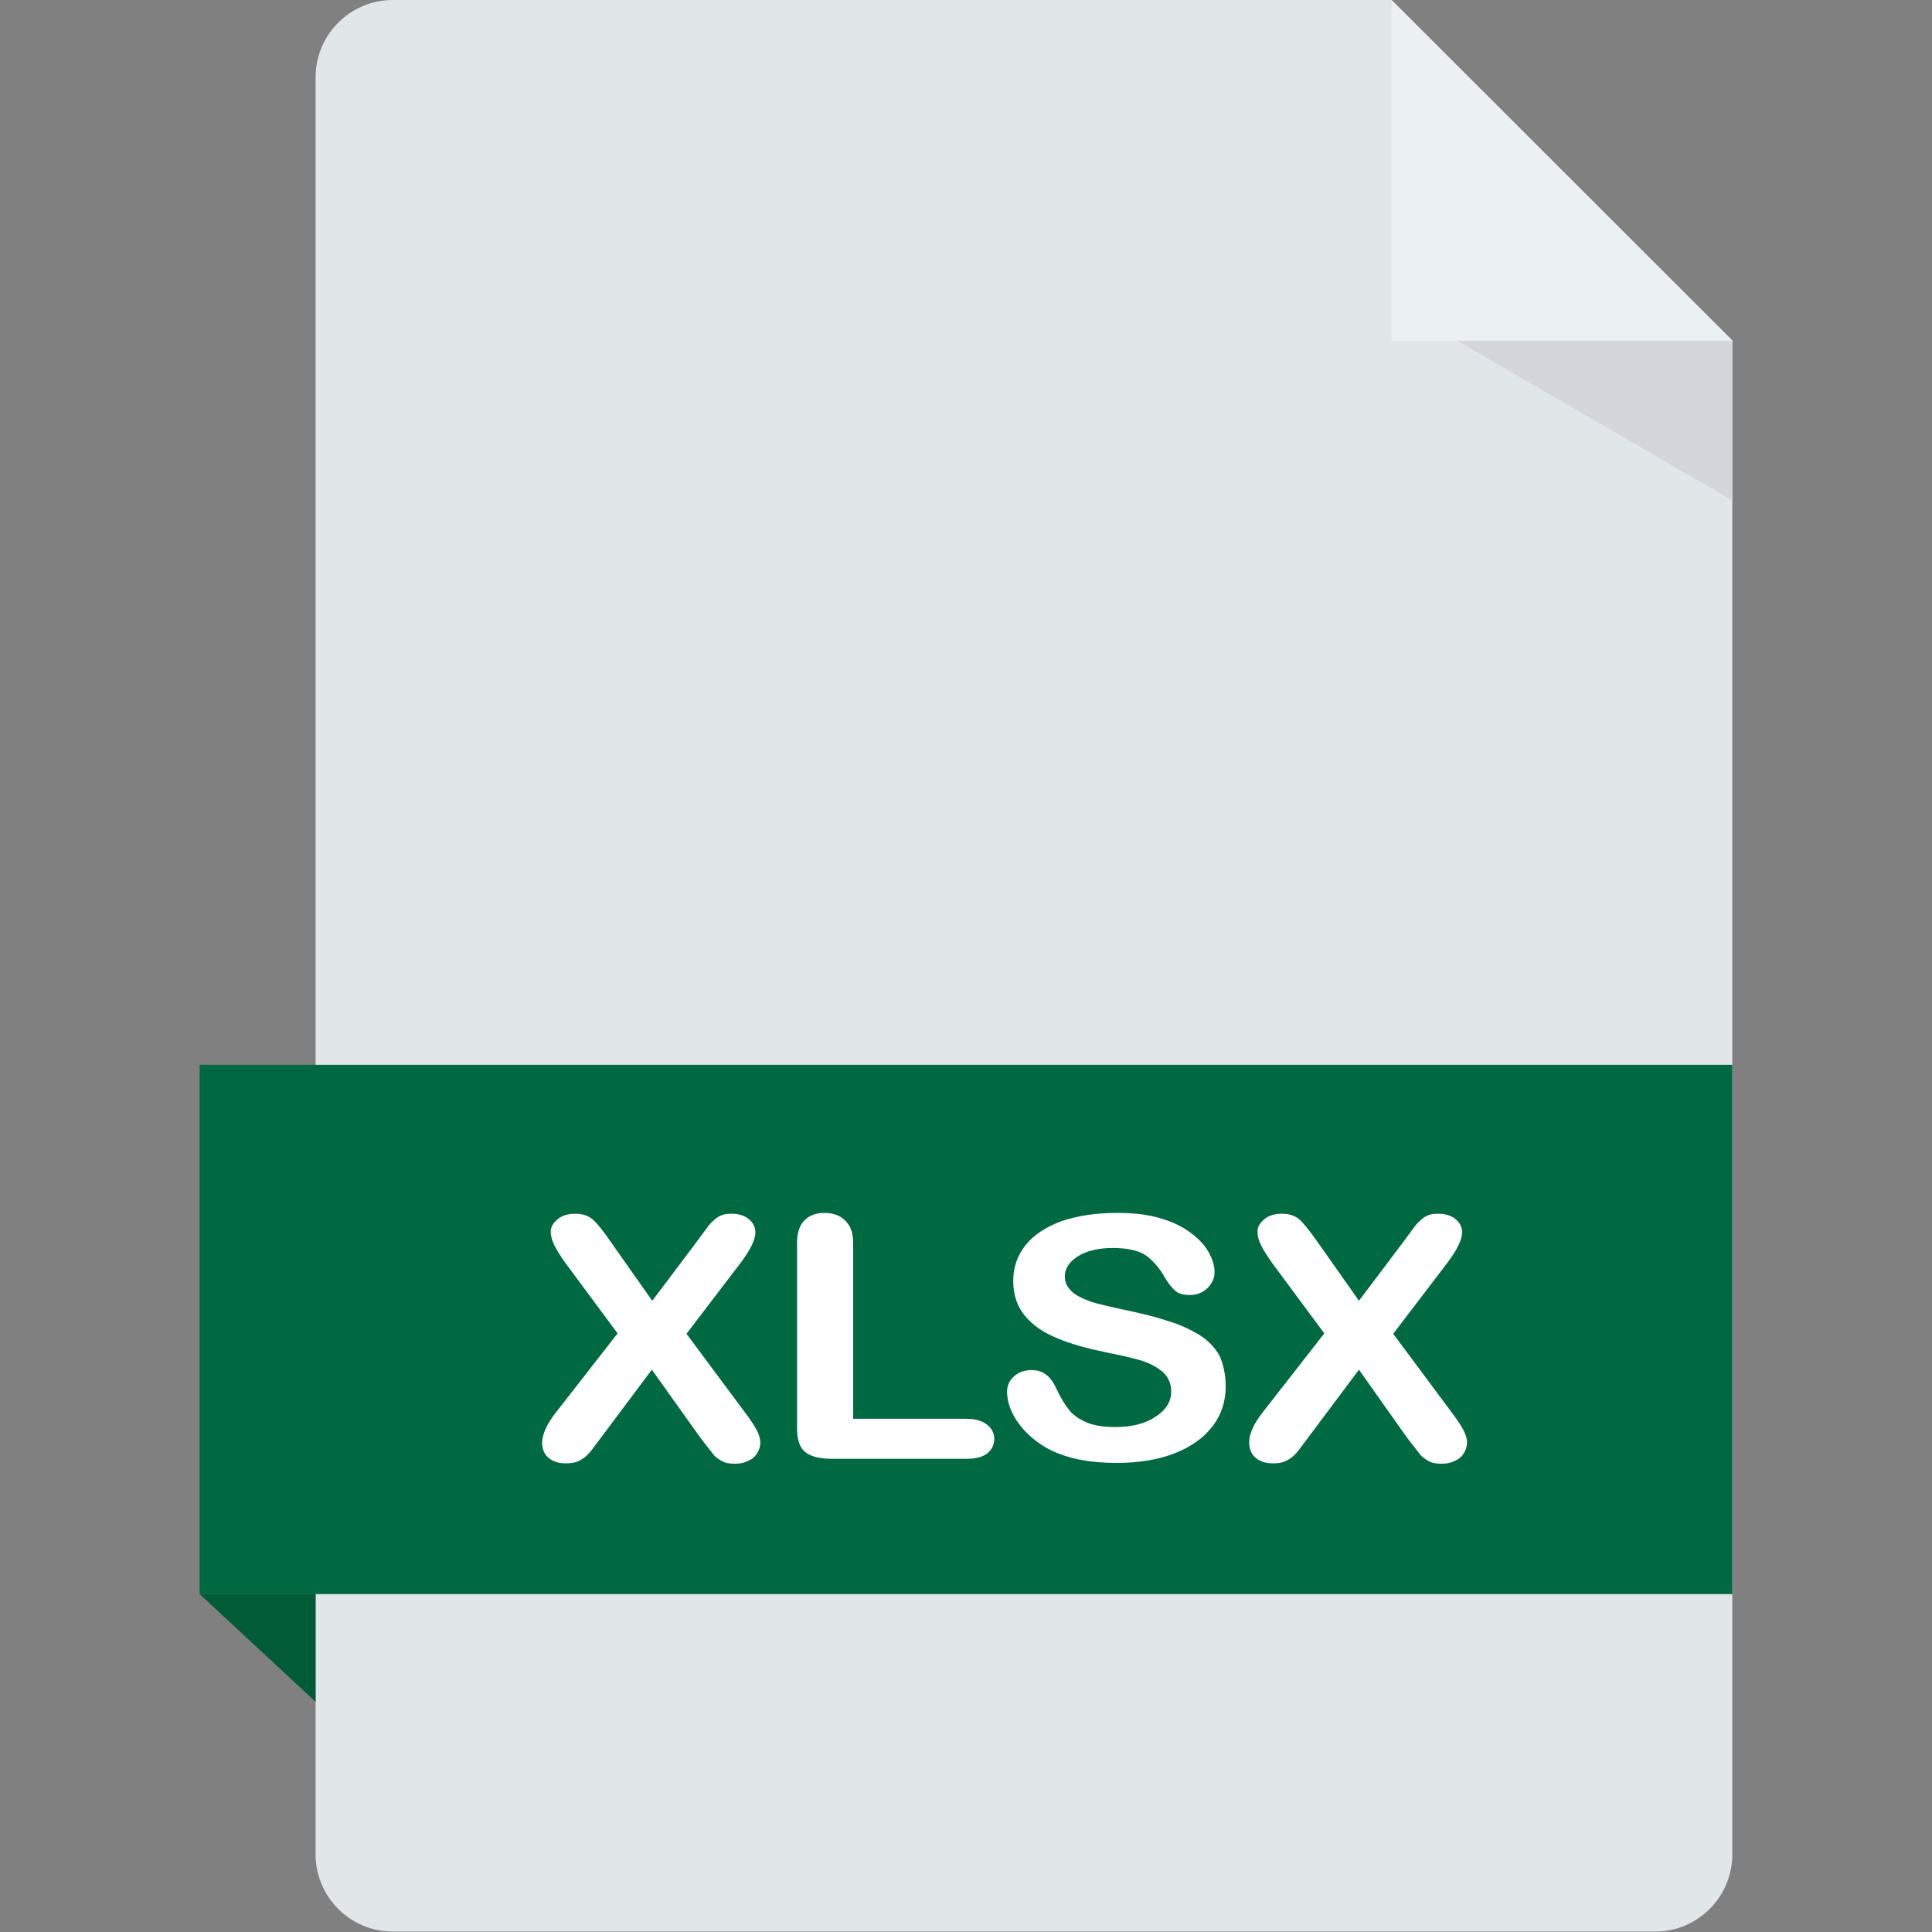 <?xml version="1.0" encoding="utf-8"?>
<!-- Generator: Adobe Illustrator 25.2.1, SVG Export Plug-In . SVG Version: 6.00 Build 0)  -->
<svg version="1.1" id="Capa_1" xmlns="http://www.w3.org/2000/svg" xmlns:xlink="http://www.w3.org/1999/xlink" x="0px" y="0px"
	 viewBox="0 0 468.3 468.3" style="enable-background:new 0 0 468.3 468.3;" xml:space="preserve">
<rect x="0" y="0" width="468.3" height="468.3" fill="#808080" stroke="none"/>
<style type="text/css">
	.st0{fill:#E1E6E9;}
	.st1{fill:#006941;}
	.st2{fill:#005B36;}
	.st3{fill:#EBF0F3;}
	.st4{fill:#D5D6DB;}
	.st5{fill:#FFFFFF;}
</style>
<path class="st0" d="M337.3,0H95.2C84.9,0,76.5,8.4,76.5,18.7v430.8c0,10.3,8.4,18.7,18.7,18.7h306c10.3,0,18.7-8.4,18.7-18.7v-367
	L337.3,0z"/>
<rect x="48.4" y="258.1" class="st1" width="371.5" height="128.3"/>
<polygon class="st2" points="48.4,386.4 76.5,412.5 76.5,386.4 "/>
<polygon class="st3" points="337.3,82.6 419.9,82.6 337.3,0 "/>
<polygon class="st4" points="353.2,82.6 419.9,121.3 419.9,82.6 "/>
<g>
	<path class="st5" d="M134.8,342.3l14.9-19.1l-12.6-17c-1.2-1.7-2.1-3.1-2.7-4.3c-0.6-1.2-0.9-2.3-0.9-3.4c0-1.1,0.6-2.1,1.7-3
		c1.1-0.9,2.5-1.3,4.2-1.3c1.9,0,3.3,0.5,4.4,1.5s2.5,2.8,4.3,5.4l10,14.2l10.7-14.2c0.9-1.2,1.6-2.2,2.3-3.1
		c0.6-0.9,1.2-1.6,1.8-2.1c0.6-0.6,1.2-1,1.9-1.3c0.7-0.3,1.5-0.4,2.5-0.4c1.7,0,3.1,0.4,4.2,1.3c1.1,0.9,1.6,2,1.6,3.2
		c0,1.8-1.2,4.2-3.5,7.3l-13.2,17.3l14.2,19.1c1.3,1.7,2.2,3.1,2.8,4.2c0.6,1.1,0.9,2.2,0.9,3.1c0,0.9-0.3,1.8-0.8,2.6
		c-0.5,0.8-1.2,1.4-2.2,1.8c-0.9,0.5-2,0.7-3.2,0.7c-1.3,0-2.4-0.2-3.2-0.7c-0.9-0.5-1.6-1-2.1-1.7c-0.5-0.7-1.6-2-3.1-4L158,332
		l-12.5,16.7c-1,1.3-1.7,2.3-2.1,2.8c-0.4,0.5-0.9,1.1-1.5,1.6c-0.6,0.5-1.3,0.9-2,1.2c-0.8,0.3-1.7,0.4-2.8,0.4
		c-1.6,0-3-0.4-4.1-1.3c-1.1-0.9-1.6-2.2-1.6-3.8C131.5,347.5,132.6,345.1,134.8,342.3z"/>
	<path class="st5" d="M206.8,301.3v42.6h27.4c2.2,0,3.9,0.5,5,1.4c1.2,0.9,1.8,2.1,1.8,3.5c0,1.4-0.6,2.6-1.7,3.5
		c-1.2,0.9-2.8,1.3-5.1,1.3h-32.7c-2.9,0-5.1-0.6-6.4-1.7c-1.3-1.1-1.9-3-1.9-5.6v-45.1c0-2.4,0.6-4.2,1.8-5.4
		c1.2-1.2,2.8-1.8,4.9-1.8c2,0,3.7,0.6,4.9,1.8C206.2,297.1,206.8,298.9,206.8,301.3z"/>
	<path class="st5" d="M297.1,336.1c0,3.5-1,6.7-3.1,9.5c-2.1,2.8-5.1,5-9.1,6.6c-4,1.6-8.8,2.4-14.3,2.4c-6.6,0-12-1.1-16.3-3.3
		c-3-1.6-5.5-3.7-7.4-6.3c-1.9-2.6-2.8-5.2-2.8-7.7c0-1.4,0.6-2.7,1.7-3.7c1.1-1,2.6-1.5,4.3-1.5c1.4,0,2.6,0.4,3.6,1.2
		c1,0.8,1.8,2,2.5,3.6c0.9,1.9,1.8,3.4,2.8,4.7c1,1.3,2.4,2.3,4.2,3.1c1.8,0.8,4.1,1.2,7.1,1.2c4,0,7.3-0.8,9.8-2.5
		c2.5-1.6,3.8-3.7,3.8-6.1c0-1.9-0.7-3.5-2-4.7c-1.4-1.2-3.1-2.1-5.2-2.8c-2.1-0.6-5-1.3-8.6-2c-4.8-1-8.8-2.1-12-3.5
		c-3.2-1.3-5.8-3.1-7.7-5.4c-1.9-2.3-2.8-5.1-2.8-8.5c0-3.2,1-6.1,3-8.6c2-2.5,4.9-4.4,8.7-5.8c3.8-1.3,8.3-2,13.4-2
		c4.1,0,7.6,0.4,10.6,1.3c3,0.9,5.5,2.1,7.4,3.6c2,1.5,3.4,3,4.3,4.7c0.9,1.6,1.4,3.2,1.4,4.8c0,1.4-0.6,2.7-1.7,3.8
		c-1.1,1.1-2.6,1.7-4.3,1.7c-1.5,0-2.7-0.3-3.5-1c-0.8-0.7-1.7-1.8-2.6-3.3c-1.2-2.2-2.7-3.9-4.4-5.2c-1.7-1.2-4.4-1.9-8.2-1.9
		c-3.5,0-6.3,0.7-8.4,2c-2.1,1.3-3.2,3-3.2,4.9c0,1.2,0.4,2.2,1.1,3c0.7,0.9,1.7,1.6,3,2.2c1.3,0.6,2.6,1.1,3.9,1.4
		c1.3,0.3,3.5,0.9,6.5,1.5c3.8,0.8,7.2,1.6,10.2,2.6c3.1,0.9,5.6,2.1,7.8,3.4c2.1,1.3,3.8,3,5,5.1
		C296.5,330.6,297.1,333.1,297.1,336.1z"/>
	<path class="st5" d="M306.1,342.3l14.9-19.1l-12.6-17c-1.2-1.7-2.1-3.1-2.7-4.3c-0.6-1.2-0.9-2.3-0.9-3.4c0-1.1,0.6-2.1,1.7-3
		c1.1-0.9,2.5-1.3,4.2-1.3c1.9,0,3.3,0.5,4.4,1.5c1,1,2.5,2.8,4.3,5.4l10,14.2l10.7-14.2c0.9-1.2,1.6-2.2,2.3-3.1
		c0.6-0.9,1.2-1.6,1.8-2.1c0.6-0.6,1.2-1,1.9-1.3c0.7-0.3,1.5-0.4,2.5-0.4c1.7,0,3.1,0.4,4.2,1.3c1.1,0.9,1.6,2,1.6,3.2
		c0,1.8-1.2,4.2-3.5,7.3l-13.2,17.3l14.2,19.1c1.3,1.7,2.2,3.1,2.8,4.2c0.6,1.1,0.9,2.2,0.9,3.1c0,0.9-0.3,1.8-0.8,2.6
		c-0.5,0.8-1.2,1.4-2.2,1.8c-0.9,0.5-2,0.7-3.2,0.7c-1.3,0-2.4-0.2-3.2-0.7c-0.9-0.5-1.6-1-2.1-1.7c-0.5-0.7-1.6-2-3.1-4L329.4,332
		l-12.5,16.7c-1,1.3-1.7,2.3-2.1,2.8c-0.4,0.5-0.9,1.1-1.5,1.6c-0.6,0.5-1.3,0.9-2,1.2c-0.8,0.3-1.7,0.4-2.8,0.4
		c-1.6,0-3-0.4-4.1-1.3c-1.1-0.9-1.6-2.2-1.6-3.8C302.8,347.5,303.9,345.1,306.1,342.3z"/>
</g>
</svg>
